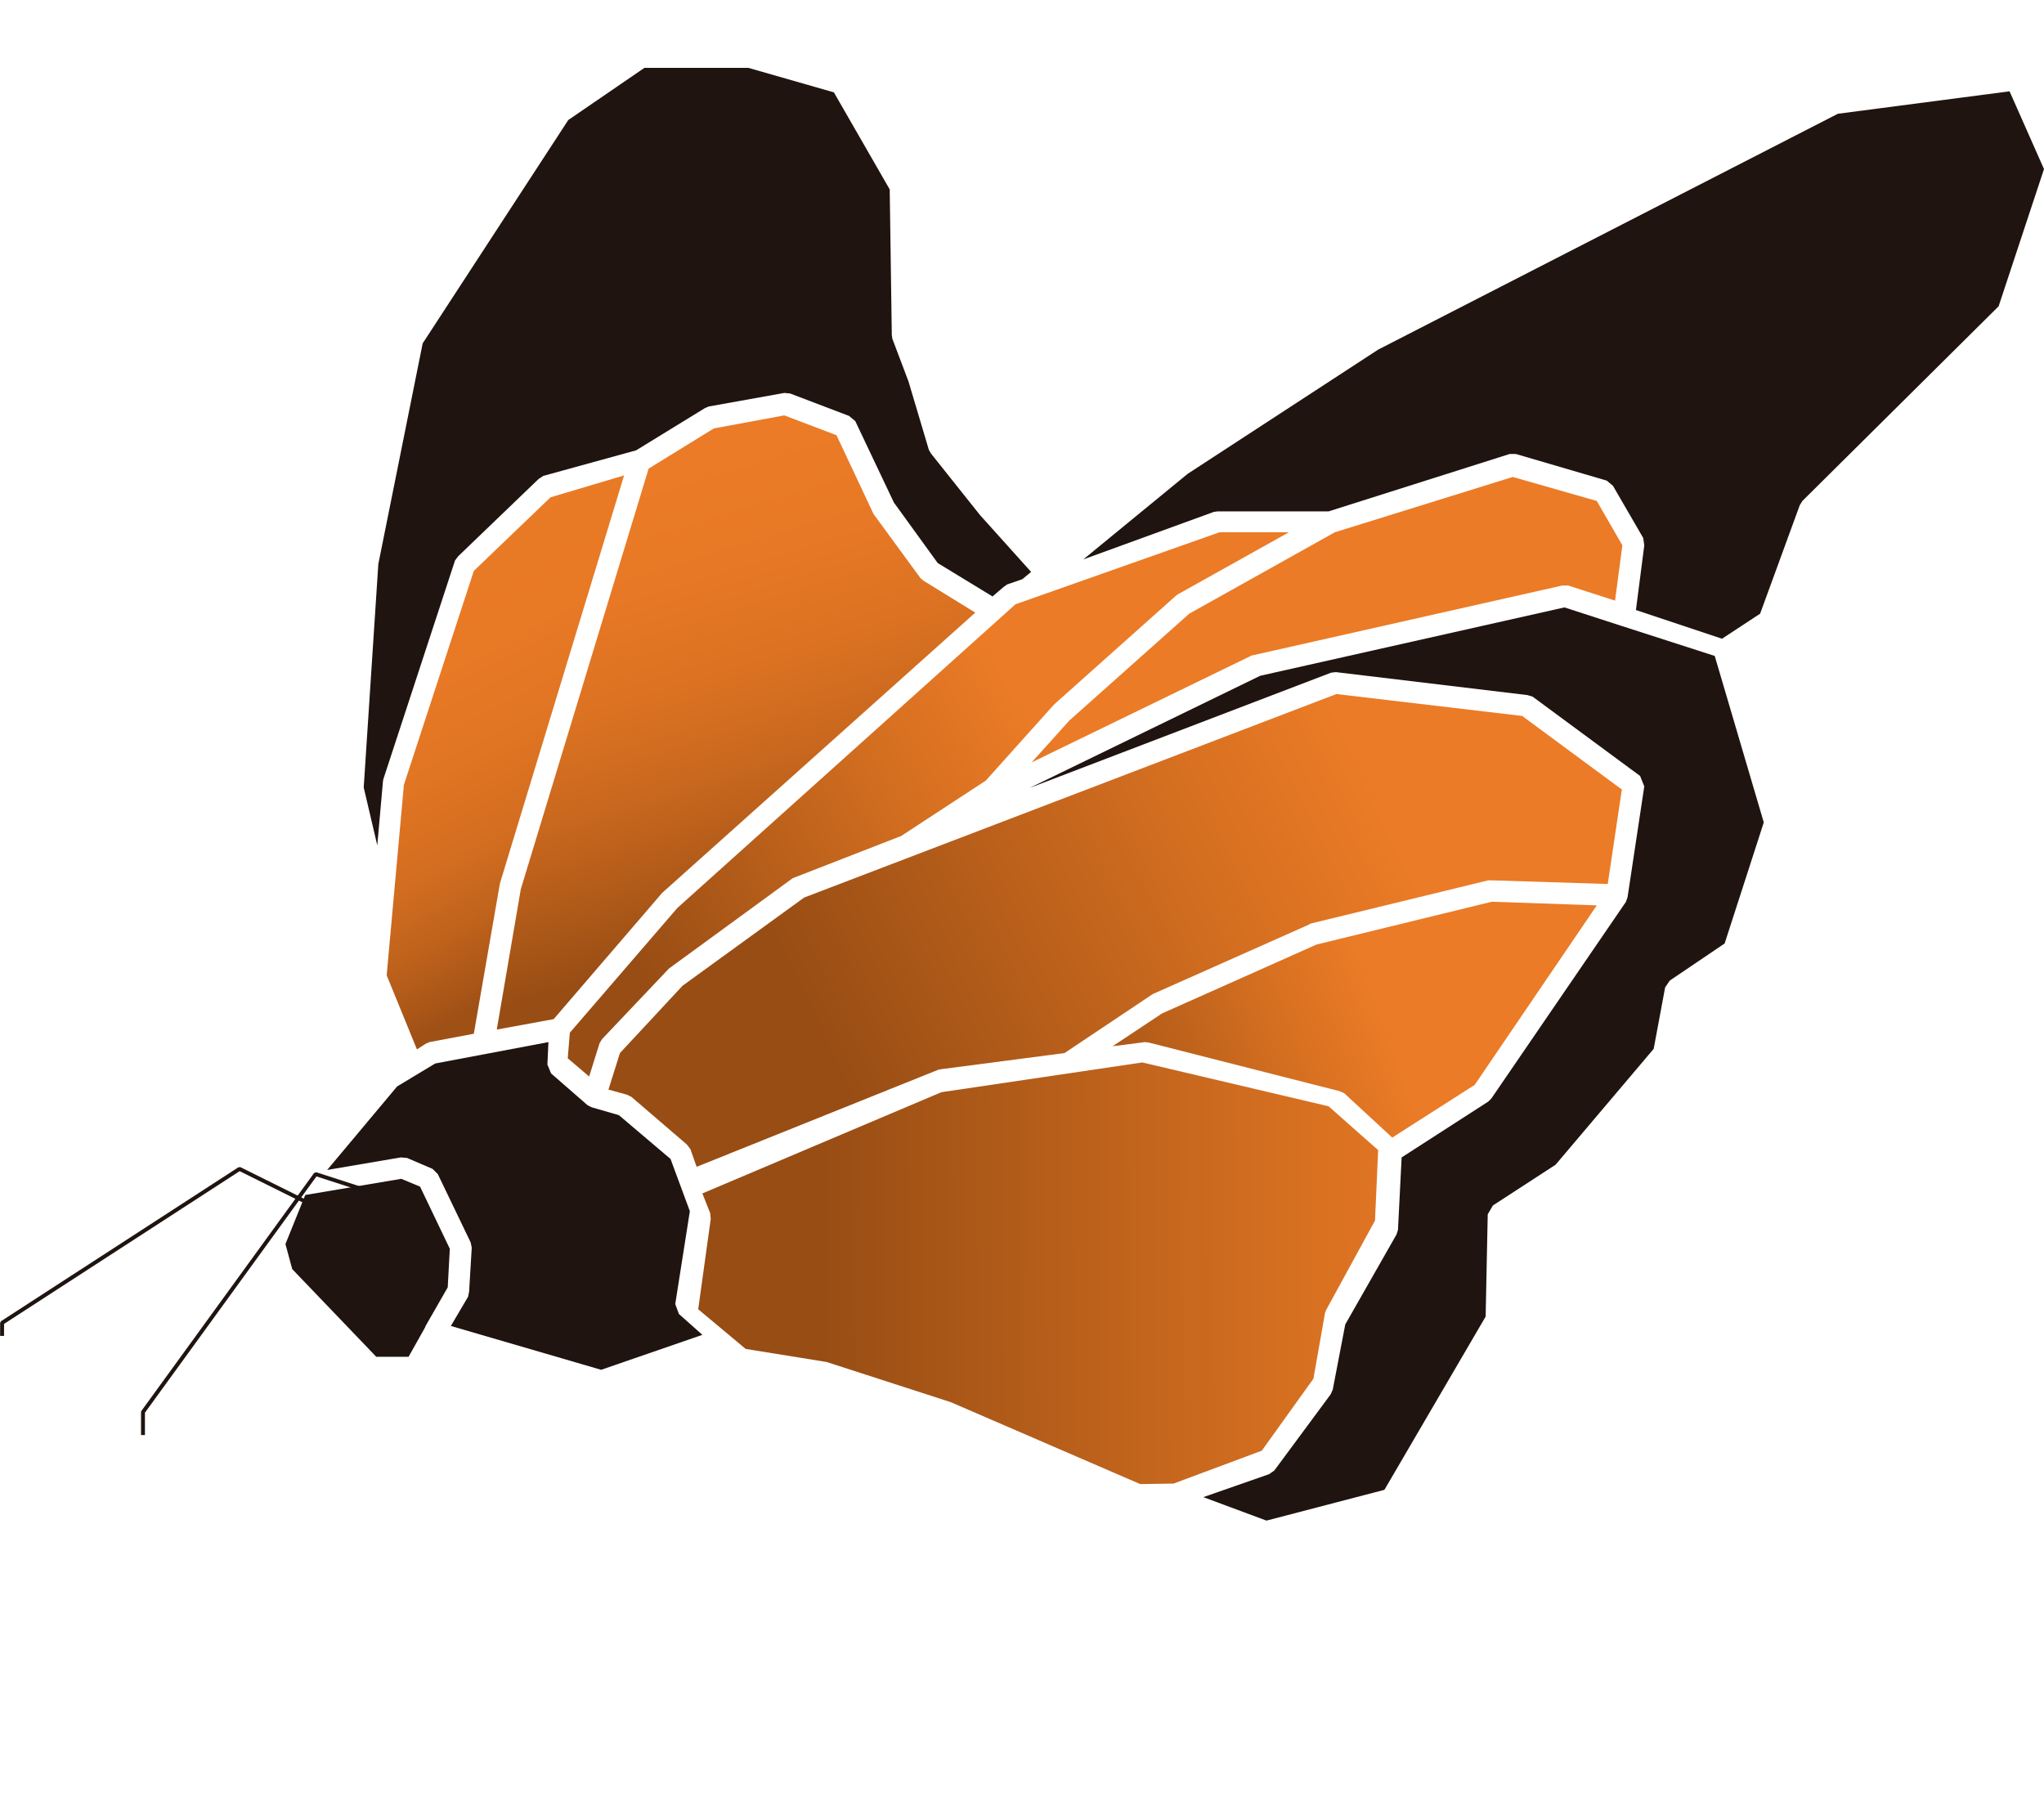 <?xml version="1.0" encoding="utf-8"?>
<!-- Generator: Adobe Illustrator 27.7.0, SVG Export Plug-In . SVG Version: 6.00 Build 0)  -->
<svg version="1.1" id="Capa_2_00000024688723093975299910000016748155752762684299_"
	 xmlns="http://www.w3.org/2000/svg" xmlns:xlink="http://www.w3.org/1999/xlink" x="0px" y="0px" viewBox="0 0 391.7 345.4"
	 style="enable-background:new 0 0 391.7 345.4;" xml:space="preserve">
<style type="text/css">
	.st0{fill:#1F140F;}
	.st1{fill:none;stroke:#1F140F;stroke-width:0.75;stroke-linejoin:bevel;}
	.st2{fill:url(#SVGID_1_);}
	.st3{fill:url(#SVGID_00000052081426158434866350000005931037858065479072_);}
	.st4{fill:url(#SVGID_00000013187660641885556070000005227467048533489282_);}
	.st5{fill:url(#SVGID_00000085971628383435489950000017696792362538797474_);}
	.st6{fill:url(#SVGID_00000050657087559901052190000006175927934966274741_);}
	.st7{fill:url(#SVGID_00000029745396019544534500000000071191258240156319_);}
	.st8{fill:url(#SVGID_00000001628011553956846890000003397253633981037236_);}
</style>
<g id="Negro">
	<g>
		<polygon class="st0" points="338,157.6 328.6,125.7 310.6,119.9 310.6,119.9 299.8,116.4 241.5,129.5 197.3,151 255.1,128.9 
			256,128.8 292.7,133.2 293.7,133.5 314.3,148.7 315.1,150.7 311.9,171.9 311.6,172.8 285.8,210.5 285.2,211.1 268.6,221.8 
			267.9,235.7 267.6,236.6 257.8,253.8 255.4,266.3 255,267.2 244.2,281.8 243.2,282.5 230.6,286.9 242.7,291.4 265.3,285.5 
			284.7,252.3 285.1,232.7 286.1,231 298.1,223.2 316.9,201 319.1,189.2 320,187.9 330.5,180.8 		"/>
		<polygon class="st0" points="197.6,109.6 187.8,98.7 178.4,86.9 178,86.2 174.1,73.1 171,64.9 170.9,64.2 170.5,36.3 159.8,17.7 
			143.4,13 123.5,13 108.9,23 81,65.8 72.5,108.1 69.7,150.9 72.3,162 73.4,149.6 73.5,149.2 87.2,107.4 87.8,106.6 103.2,91.8 
			104.1,91.2 121.9,86.3 135.1,78.2 135.8,77.9 150.3,75.3 151.4,75.4 162.7,79.7 163.9,80.7 171.3,96.3 179.7,107.9 190.2,114.3 
			192.3,112.5 193,112 195.9,111 		"/>
		<polygon class="st0" points="391.7,32.4 385.1,17.5 352.2,21.8 264.1,67 227.6,90.8 207.6,107.2 232.6,98.1 233.3,98 254.6,98 
			289.3,87 290.5,87 307.9,92.1 309.1,93.1 314.9,103.1 315.1,104.5 313.5,116.9 330,122.4 337.3,117.6 344.9,96.8 345.4,96 
			383,58.7 		"/>
		<polygon class="st0" points="81.5,254.2 85.8,246.7 86.2,239.3 80.5,227.4 76.9,225.9 58.5,229 54.7,238.4 56,243.2 72.1,260 
			78.3,260 81.5,254.3 		"/>
		<polygon class="st0" points="134.6,255.8 130.1,251.8 129.4,249.9 132.2,232.1 128.5,222.1 118.6,213.7 113.4,212.2 112.6,211.8 
			105.6,205.7 104.9,204 105.1,199.7 83.4,203.8 76.1,208.2 62.7,224.2 76.8,221.8 78,221.9 82.9,224 83.9,225 90.2,238.1 
			90.4,239.1 89.9,247.5 89.7,248.5 86.4,254.1 115.2,262.5 		"/>
	</g>
	<polyline class="st1" points="60.2,231.1 45.9,224 0.4,253.5 0.4,256 	"/>
	<polyline class="st1" points="74.4,229.5 60.5,225 27.4,270.6 27.4,275 	"/>
</g>
<g id="Anaranjado">
	<g>
		
			<linearGradient id="SVGID_1_" gradientUnits="userSpaceOnUse" x1="203.289" y1="213.242" x2="103.709" y2="156.052" gradientTransform="matrix(1 0 0 -1 0 345.89)">
			<stop  offset="7.000000e-02" style="stop-color:#EB7B26"/>
			<stop  offset="0.32" style="stop-color:#D36E20"/>
			<stop  offset="0.84" style="stop-color:#984D14"/>
		</linearGradient>
		<polygon class="st2" points="151.9,168.3 152.4,168.1 152.4,168.1 152.4,168.1 152.4,168.1 172.7,160.2 188.9,149.6 202,135 
			225.3,114.2 225.7,113.9 247,102 233.7,102 194.6,115.8 129.8,174 109.2,197.9 108.8,202.8 112.9,206.3 114.9,199.9 115.4,199.1 
			128.2,185.6 		"/>
		
			<linearGradient id="SVGID_00000025431297377013251130000015429924094186776755_" gradientUnits="userSpaceOnUse" x1="264.361" y1="191.188" x2="132.321" y2="127.558" gradientTransform="matrix(1 0 0 -1 0 345.89)">
			<stop  offset="0" style="stop-color:#EB7B26"/>
			<stop  offset="0.25" style="stop-color:#D36E20"/>
			<stop  offset="0.79" style="stop-color:#984D14"/>
		</linearGradient>
		<polygon style="fill:url(#SVGID_00000025431297377013251130000015429924094186776755_);" points="256.1,133 154.1,172 
			130.8,188.9 118.8,201.8 116.6,208.8 120.2,209.8 121,210.2 131.6,219.3 132.3,220.2 133.5,223.6 179.8,205 180.3,204.9 
			204,201.8 220.9,190.5 250.8,177.2 251.1,177 285.2,168.7 285.8,168.7 308.1,169.4 310.8,151.3 291.7,137.2 		"/>
		
			<linearGradient id="SVGID_00000116946689631524957350000002979077388875736468_" gradientUnits="userSpaceOnUse" x1="274.591" y1="151.838" x2="145.361" y2="104.668" gradientTransform="matrix(1 0 0 -1 0 345.89)">
			<stop  offset="7.000000e-02" style="stop-color:#EB7B26"/>
			<stop  offset="0.22" style="stop-color:#D36E20"/>
			<stop  offset="0.55" style="stop-color:#984D14"/>
		</linearGradient>
		<polygon style="fill:url(#SVGID_00000116946689631524957350000002979077388875736468_);" points="252.3,181 222.7,194.2 
			213.2,200.5 219.4,199.7 220.2,199.8 256.7,209.1 257.6,209.5 266.8,218 282.6,207.9 306,173.5 285.9,172.8 		"/>
		
			<linearGradient id="SVGID_00000060745218257054903020000016481799817755682717_" gradientUnits="userSpaceOnUse" x1="299.81" y1="102.265" x2="83.76" y2="101.345" gradientTransform="matrix(1 0 0 -1 0 345.89)">
			<stop  offset="7.000000e-02" style="stop-color:#EB7B26"/>
			<stop  offset="0.26" style="stop-color:#D36E20"/>
			<stop  offset="0.66" style="stop-color:#984D14"/>
		</linearGradient>
		<polygon style="fill:url(#SVGID_00000060745218257054903020000016481799817755682717_);" points="218.9,203.6 180.4,209.3 
			134.6,228.7 136.1,232.5 136.2,233.6 133.8,250.9 142.9,258.5 158.4,261 182.2,268.7 218.5,284.4 224.9,284.3 241.8,278 
			251.7,264.2 253.9,251.7 254.1,251.1 263.5,233.9 264.1,220.4 254.6,212 		"/>
		
			<linearGradient id="SVGID_00000018952153741151149460000007528286113914746785_" gradientUnits="userSpaceOnUse" x1="117.24" y1="266.22" x2="155.72" y2="140.58" gradientTransform="matrix(1 0 0 -1 0 345.89)">
			<stop  offset="0.11" style="stop-color:#EB7B26"/>
			<stop  offset="0.26" style="stop-color:#E77825"/>
			<stop  offset="0.41" style="stop-color:#DB7222"/>
			<stop  offset="0.55" style="stop-color:#C8671E"/>
			<stop  offset="0.69" style="stop-color:#AC5818"/>
			<stop  offset="0.78" style="stop-color:#984D14"/>
		</linearGradient>
		<polygon style="fill:url(#SVGID_00000018952153741151149460000007528286113914746785_);" points="186.9,117.4 177,111.3 
			176.4,110.8 167.4,98.5 160.3,83.4 150.3,79.6 136.8,82.1 124.3,89.8 99.8,170.4 95.2,197.3 106.1,195.3 126.9,171.1 		"/>
		
			<linearGradient id="SVGID_00000045613911969465649940000004039578866675912849_" gradientUnits="userSpaceOnUse" x1="68.372" y1="259.641" x2="123.242" y2="154.821" gradientTransform="matrix(1 0 0 -1 0 345.89)">
			<stop  offset="7.000000e-02" style="stop-color:#EB7B26"/>
			<stop  offset="0.38" style="stop-color:#E87925"/>
			<stop  offset="0.53" style="stop-color:#E07523"/>
			<stop  offset="0.66" style="stop-color:#D36D20"/>
			<stop  offset="0.76" style="stop-color:#C0631C"/>
			<stop  offset="0.86" style="stop-color:#A85517"/>
			<stop  offset="0.89" style="stop-color:#9F5015"/>
		</linearGradient>
		<polygon style="fill:url(#SVGID_00000045613911969465649940000004039578866675912849_);" points="119.6,91.1 105.5,95.3 
			90.8,109.4 77.4,150.4 74.1,186.9 79.9,201.1 81.6,200 82.3,199.7 90.8,198.1 95.8,169.3 		"/>
		
			<linearGradient id="SVGID_00000045596497788238320470000011303927002016055965_" gradientUnits="userSpaceOnUse" x1="214.646" y1="199.557" x2="115.886" y2="144.707" gradientTransform="matrix(1 0 0 -1 0 345.89)">
			<stop  offset="7.000000e-02" style="stop-color:#EB7B26"/>
			<stop  offset="0.22" style="stop-color:#D36E20"/>
			<stop  offset="0.55" style="stop-color:#984D14"/>
		</linearGradient>
		<polygon style="fill:url(#SVGID_00000045596497788238320470000011303927002016055965_);" points="204.9,138.1 197.7,146.1 
			239.9,125.6 240.4,125.5 299.4,112.2 300.5,112.2 309.5,115.1 310.9,104.5 306,96 289.9,91.4 255.8,102 227.9,117.6 		"/>
	</g>
</g>
</svg>
